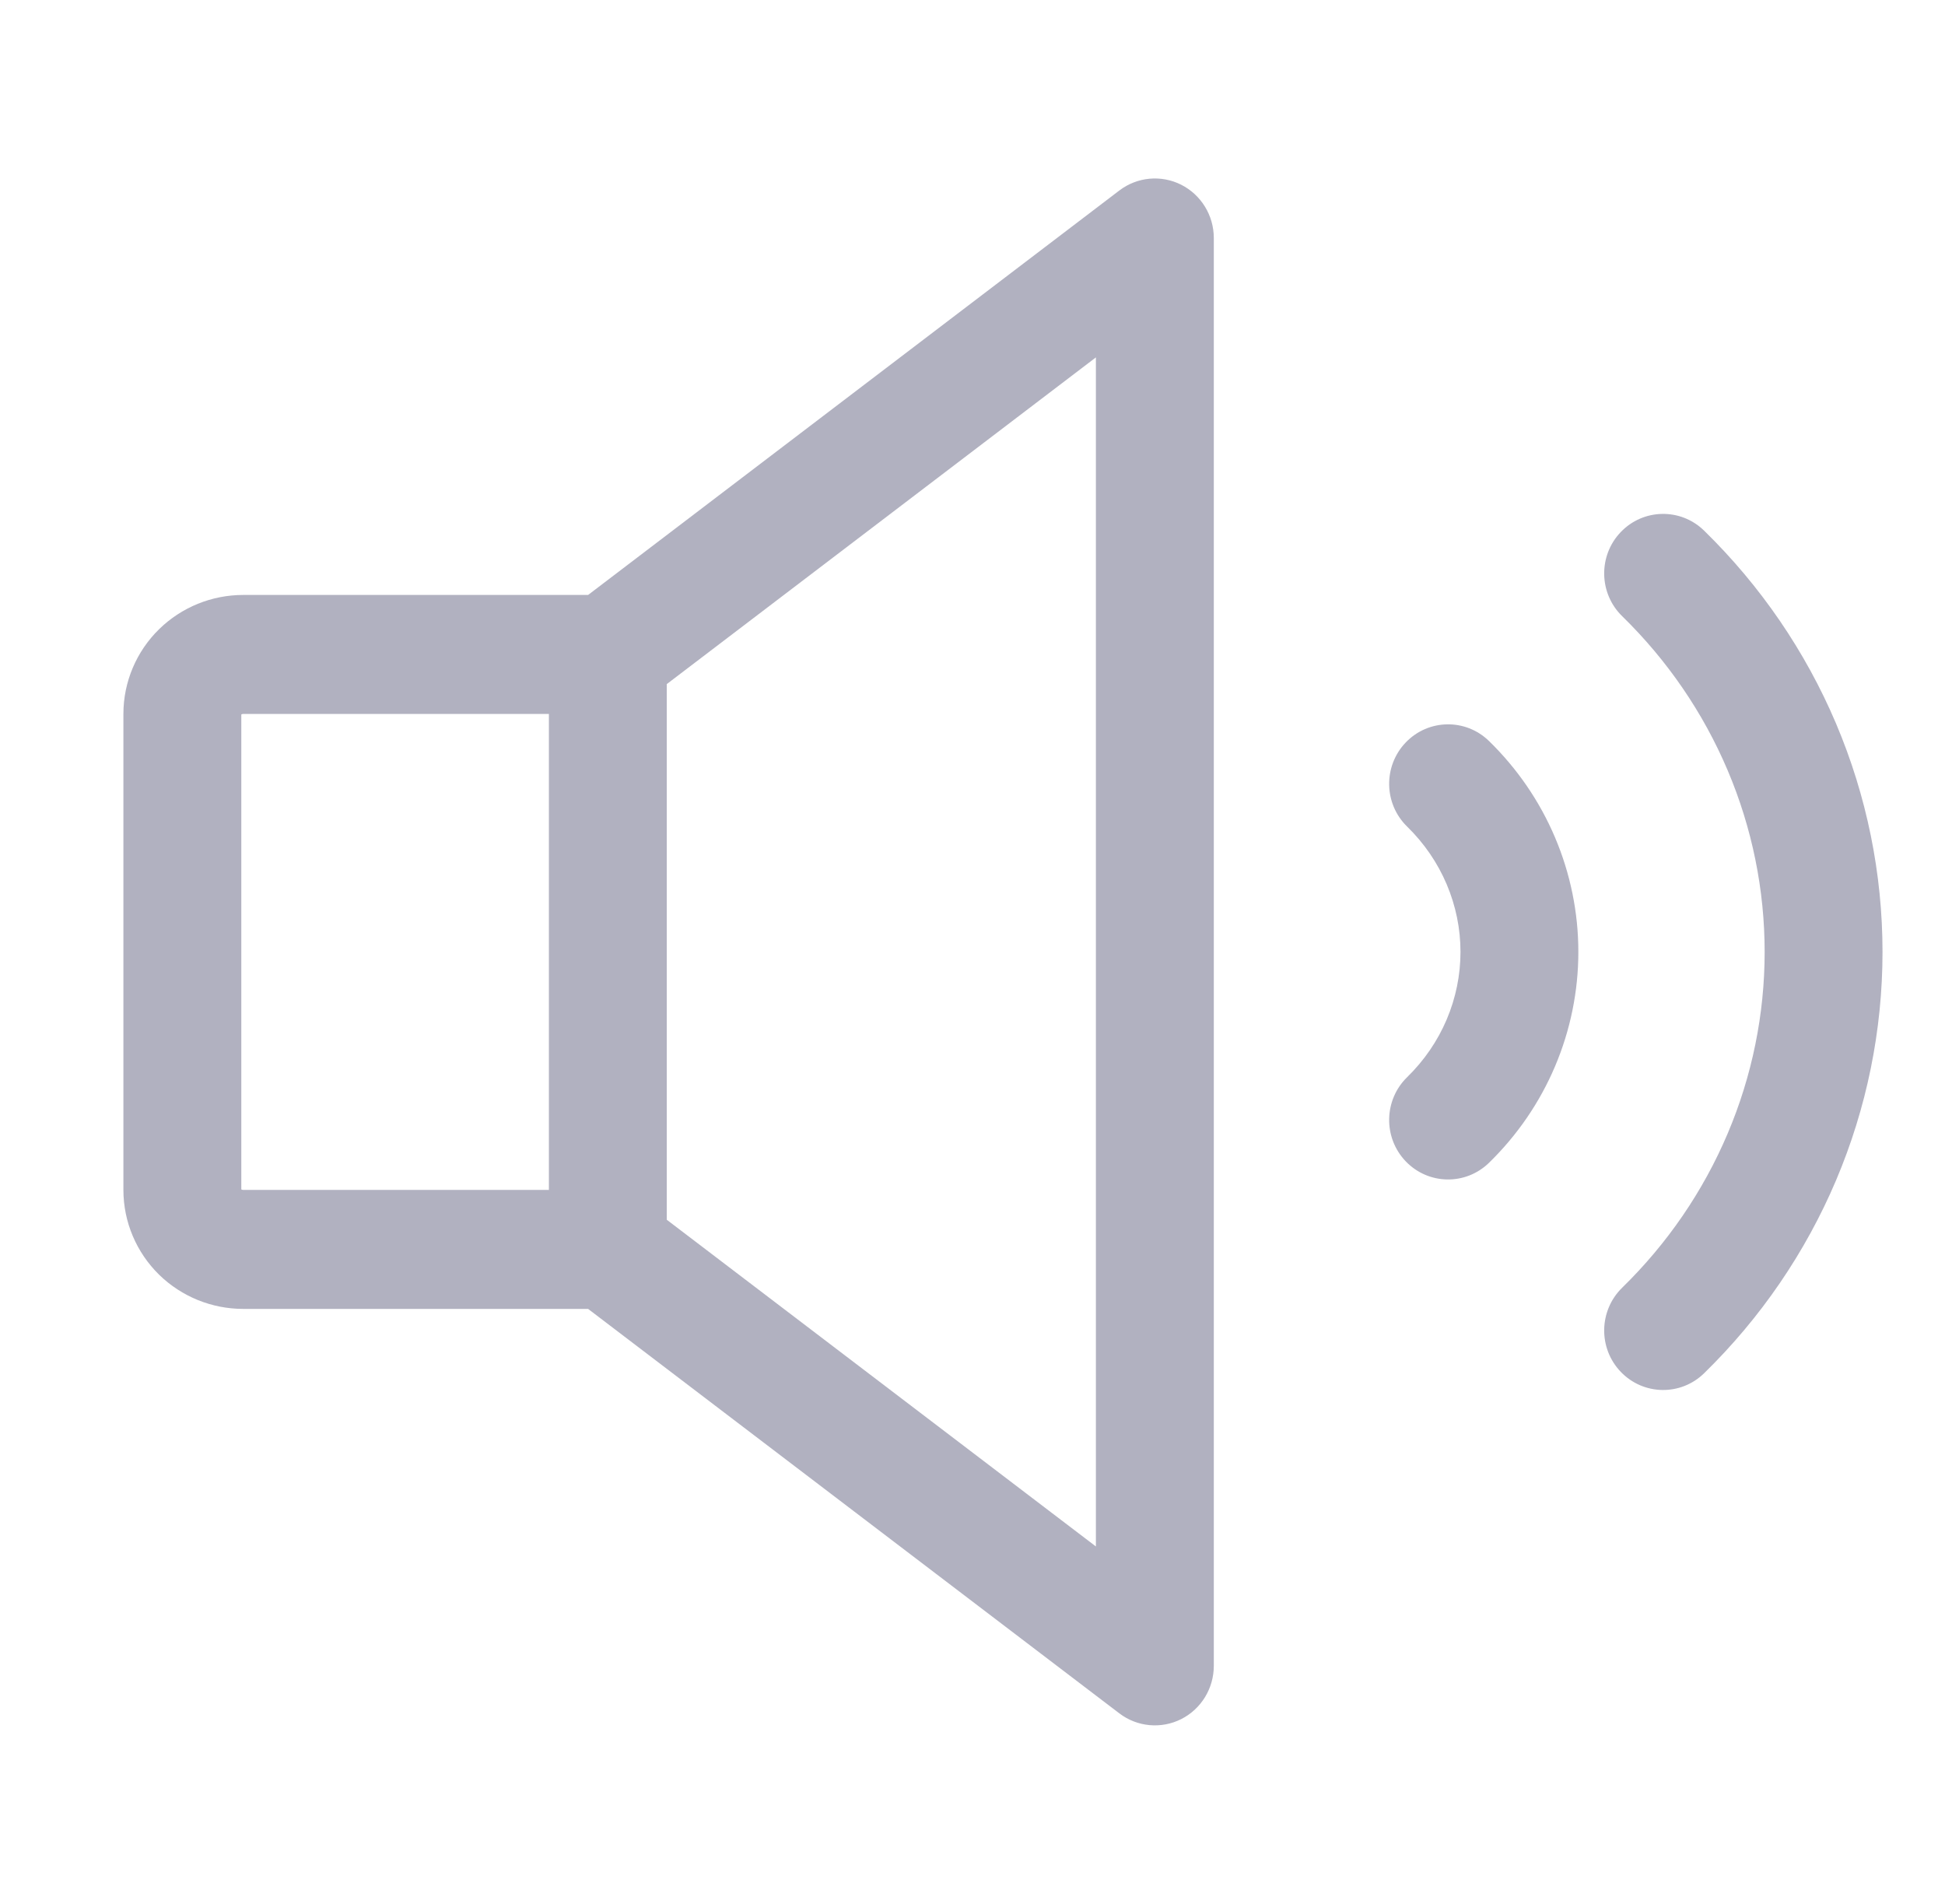<svg width="47" height="46" viewBox="0 0 47 46" fill="none" xmlns="http://www.w3.org/2000/svg">
<path fill-rule="evenodd" clip-rule="evenodd" d="M39.165 12.855C39.712 12.284 40.614 12.269 41.179 12.821C42.543 14.153 43.627 15.737 44.368 17.484C45.108 19.231 45.49 21.106 45.49 23.001C45.49 24.895 45.108 26.77 44.368 28.517C43.627 30.264 42.543 31.848 41.179 33.18C40.614 33.732 39.712 33.717 39.165 33.146C38.618 32.576 38.633 31.666 39.199 31.113C40.293 30.045 41.159 28.778 41.749 27.386C42.339 25.995 42.642 24.504 42.642 23.001C42.642 21.497 42.339 20.007 41.749 18.615C41.159 17.223 40.293 15.956 39.199 14.888C38.633 14.336 38.618 13.426 39.165 12.855Z" fill="#B1B1C0"/>
<path fill-rule="evenodd" clip-rule="evenodd" d="M28.542 4.463C29.025 4.707 29.331 5.205 29.331 5.75V40.25C29.331 40.795 29.025 41.294 28.542 41.537C28.058 41.78 27.48 41.726 27.049 41.398L14.211 31.625H5.875C5.122 31.625 4.391 31.332 3.845 30.799C3.298 30.263 2.982 29.527 2.982 28.75V17.25C2.982 16.473 3.298 15.737 3.845 15.202C4.391 14.668 5.122 14.375 5.875 14.375H14.211L27.049 4.602C27.48 4.274 28.058 4.22 28.542 4.463ZM26.482 8.635L15.546 16.96C15.298 17.148 14.997 17.25 14.688 17.25H5.875C5.853 17.25 5.838 17.258 5.831 17.263V28.737C5.838 28.742 5.853 28.75 5.875 28.75H14.688C14.997 28.75 15.298 28.852 15.546 29.04L26.482 37.365V8.635Z" fill="#B1B1C0"/>
<path fill-rule="evenodd" clip-rule="evenodd" d="M14.688 14.375C15.475 14.375 16.112 15.019 16.112 15.812V30.188C16.112 30.981 15.475 31.625 14.688 31.625C13.901 31.625 13.264 30.981 13.264 30.188V15.812C13.264 15.019 13.901 14.375 14.688 14.375Z" fill="#B1B1C0"/>
<path fill-rule="evenodd" clip-rule="evenodd" d="M33.968 17.94C34.515 17.369 35.416 17.353 35.982 17.905C36.663 18.569 37.206 19.36 37.577 20.235C37.948 21.11 38.14 22.049 38.14 22.999C38.14 23.95 37.948 24.889 37.577 25.764C37.206 26.639 36.663 27.43 35.982 28.094C35.416 28.646 34.515 28.63 33.968 28.059C33.422 27.488 33.437 26.578 34.003 26.026C34.414 25.625 34.739 25.151 34.959 24.632C35.179 24.113 35.292 23.558 35.292 22.999C35.292 22.44 35.179 21.886 34.959 21.367C34.739 20.848 34.414 20.373 34.003 19.972C33.437 19.421 33.422 18.511 33.968 17.94Z" fill="#B1B1C0"/>
</svg>
